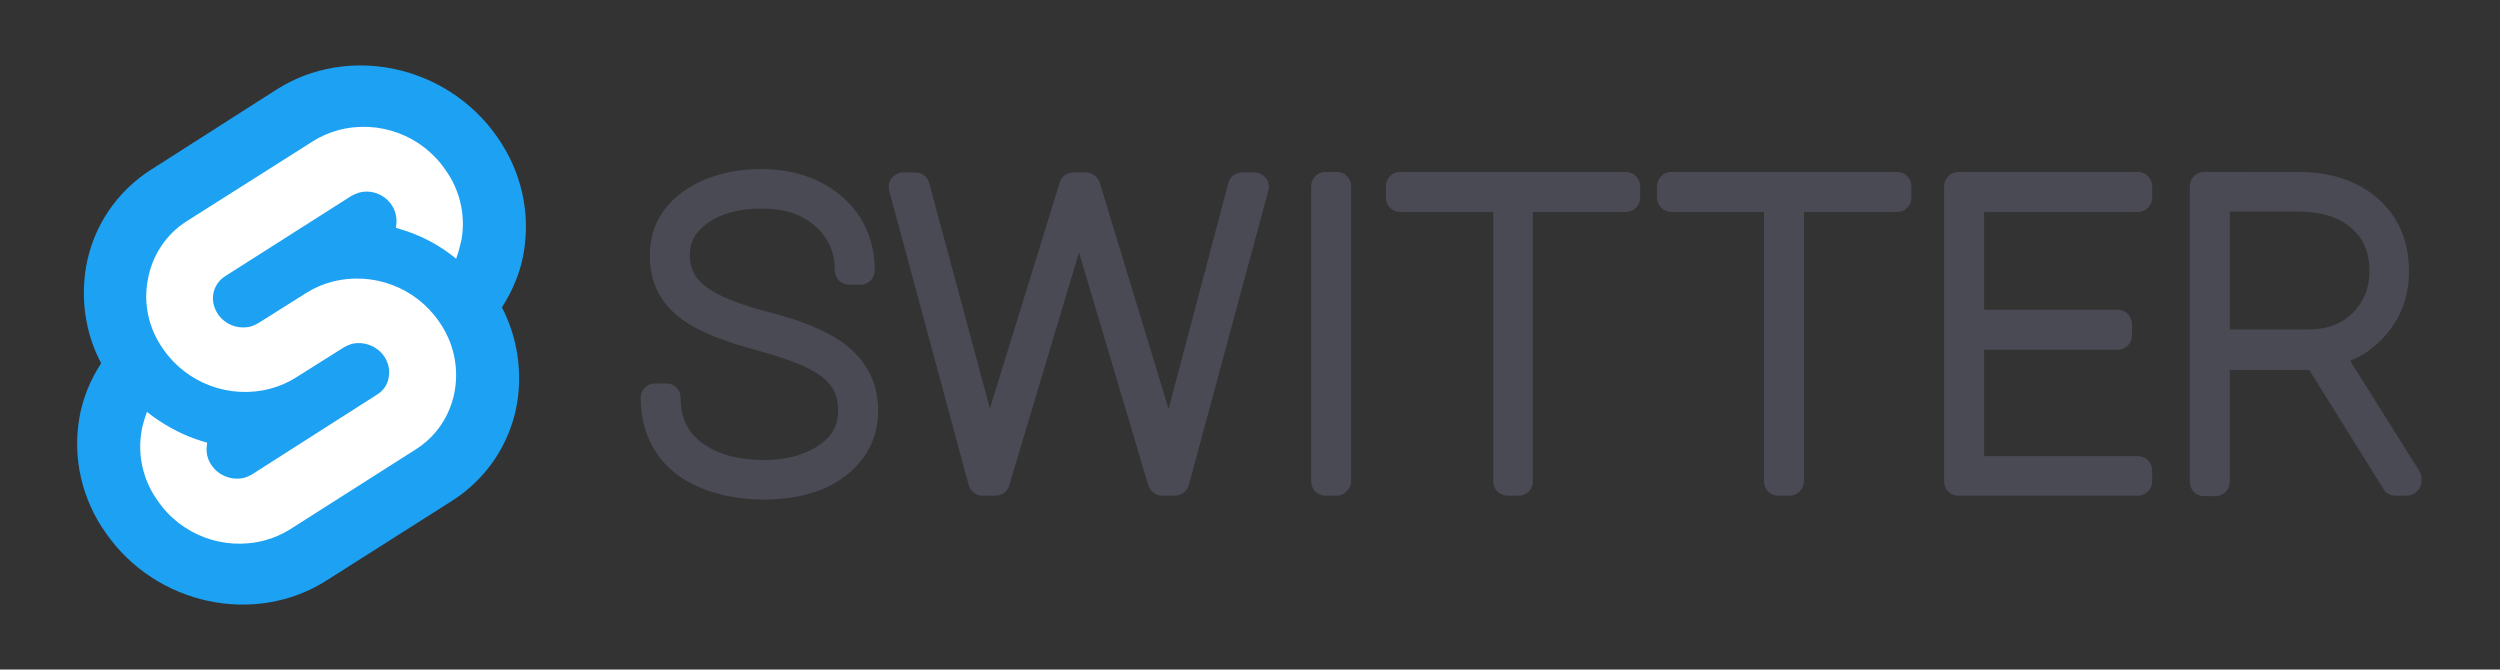 <?xml version="1.0" encoding="utf-8"?>
<!-- Generator: Adobe Illustrator 21.0.0, SVG Export Plug-In . SVG Version: 6.00 Build 0)  -->
<svg version="1.1" id="svelte" xmlns="http://www.w3.org/2000/svg" xmlns:xlink="http://www.w3.org/1999/xlink" x="0px" y="0px"
	 viewBox="0 0 519 139" style="enable-background:new 0 0 519 139;" xml:space="preserve">
<rect x="0" y="0" width="519" height="139" fill="#333333" stroke="none"/>
<style type="text/css">
	.st0{fill:#1DA1F2;}
	.st1{fill:#FFFFFF;}
	.st2{fill:#4A4A55;}
</style>
<path id="back" class="st0" d="M103.2,28.4C92.8,13.5,72.3,9.1,57.4,18.6L31.4,35.2c-7.1,4.5-12,11.7-13.5,20
	c-1.2,6.9-0.2,14,3.1,20.2c-2.2,3.4-3.8,7.2-4.5,11.2c-1.5,8.4,0.5,17.1,5.5,24.1c10.4,14.9,30.9,19.3,45.8,9.8L93.8,104
	c7.1-4.5,12-11.7,13.5-20c1.2-6.9,0.1-14-3.1-20.2c2.2-3.4,3.8-7.2,4.5-11.2C110.2,44.1,108.2,35.5,103.2,28.4"/>
<path id="front" class="st1" d="M54.9,112.2c-8.4,2.2-17.3-1.1-22.2-8.3c-3-4.2-4.2-9.4-3.3-14.5c0.1-0.8,0.4-1.6,0.6-2.4l0.5-1.5
	l1.3,1c3.1,2.2,6.5,4,10.2,5.1l1,0.3l-0.1,1c-0.1,1.4,0.3,2.7,1.1,3.8c1.5,2.1,4.2,3.1,6.7,2.5c0.6-0.2,1.1-0.4,1.6-0.7l26-16.6
	c1.3-0.8,2.2-2.1,2.4-3.6c0.3-1.5-0.1-3.1-1-4.4c-1.5-2.1-4.2-3.1-6.7-2.5c-0.6,0.2-1.1,0.4-1.6,0.7l-10,6.3c-1.6,1-3.4,1.8-5.3,2.3
	c-8.4,2.2-17.3-1.1-22.2-8.2c-3-4.2-4.2-9.4-3.2-14.5c0.9-5,3.8-9.4,8.1-12.1L65,29.3c1.6-1,3.4-1.8,5.3-2.3
	c8.4-2.2,17.3,1.1,22.2,8.3c3,4.2,4.2,9.4,3.3,14.5c-0.2,0.8-0.4,1.6-0.6,2.4l-0.5,1.5l-1.3-1c-3.1-2.3-6.5-4-10.2-5.1l-1-0.3l0.1-1
	c0.1-1.4-0.3-2.8-1.1-3.9c-1.5-2.1-4.2-3.1-6.7-2.4c-0.6,0.2-1.1,0.4-1.6,0.7L46.8,57.3c-1.3,0.8-2.2,2.1-2.5,3.6
	c-0.3,1.5,0.1,3.1,1,4.4c1.5,2.1,4.1,3.1,6.7,2.5c0.6-0.2,1.1-0.4,1.6-0.7l10-6.3c1.6-1,3.4-1.8,5.3-2.3c8.4-2.2,17.3,1.1,22.2,8.2
	c3,4.2,4.2,9.4,3.3,14.5c-0.9,5-3.8,9.4-8.1,12.1l-26.1,16.6C58.6,110.9,56.8,111.7,54.9,112.2"/>
<g>
	<g>
		<g>
			<path class="st2" d="M177.1,85.2c0-2.6-0.6-4.8-1.8-6.6c-1.2-1.8-3.1-3.4-5.8-4.8c-2.6-1.4-6.6-2.8-11.9-4.3
				c-5.3-1.5-9.3-2.9-11.9-4.4c-2.6-1.5-4.6-3.2-5.8-5.2c-1.2-2-1.8-4.3-1.8-7.1c0-4.5,1.9-8.1,5.6-10.8c3.8-2.8,8.6-4.1,14.7-4.1
				c3.9,0,7.4,0.8,10.6,2.3c3.1,1.5,5.5,3.7,7.2,6.4c1.7,2.8,2.6,5.9,2.6,9.3h-2.3c0-4.6-1.7-8.3-5-11.3c-3.4-3-7.7-4.5-13.1-4.5
				c-5.4,0-9.7,1.2-13,3.6c-3.3,2.4-5,5.4-5,9c0,3.7,1.4,6.6,4.3,8.9c2.9,2.2,7.6,4.2,14.3,5.9c6.6,1.7,11.5,3.7,14.6,6
				c3.9,2.9,5.9,6.7,5.9,11.6c0,3.1-0.9,5.8-2.6,8.2c-1.7,2.4-4.2,4.2-7.4,5.5s-6.8,1.9-10.8,1.9c-4.4,0-8.4-0.7-11.9-2.2
				c-3.5-1.5-6.2-3.6-8-6.3c-1.8-2.7-2.7-5.9-2.7-9.6h2.3c0,5,1.9,8.9,5.6,11.7c3.8,2.8,8.6,4.2,14.7,4.2c5.3,0,9.8-1.2,13.2-3.7
				C175.3,92.3,177.1,89.1,177.1,85.2z"/>
			<path class="st2" d="M158.6,103.7c-4.8,0-9.2-0.8-13.1-2.4c-4.1-1.7-7.2-4.2-9.3-7.4c-2.1-3.2-3.2-7-3.2-11.3c0-1.7,1.3-3,3-3
				h2.3c1.7,0,3,1.3,3,3c0,4,1.4,7.1,4.4,9.3c3.2,2.4,7.5,3.6,12.9,3.6c4.7,0,8.6-1.1,11.5-3.1c2.7-1.9,3.9-4.2,3.9-7.1
				c0-2-0.4-3.6-1.3-4.9c-0.9-1.4-2.5-2.7-4.7-3.8c-2.4-1.3-6.2-2.6-11.3-4c-5.6-1.5-9.7-3.1-12.6-4.7c-3.1-1.7-5.4-3.8-6.9-6.2
				c-1.5-2.4-2.3-5.4-2.3-8.7c0-5.4,2.3-9.9,6.9-13.2c4.3-3.1,9.8-4.7,16.4-4.7c4.4,0,8.4,0.9,11.9,2.6c3.6,1.8,6.5,4.3,8.5,7.5
				c2,3.2,3,6.9,3,10.9c0,1.7-1.3,3-3,3h-2.3c-1.7,0-3-1.3-3-3c0-3.7-1.3-6.7-4-9.1c-2.8-2.5-6.4-3.7-11.1-3.7c-4.7,0-8.5,1-11.3,3
				c-2.5,1.8-3.7,3.9-3.7,6.6c0,2.8,1,4.8,3.2,6.5c2.5,2,7,3.8,13.2,5.4c7.1,1.8,12.2,4,15.6,6.5c4.7,3.5,7.1,8.2,7.1,14
				c0,3.7-1.1,7.1-3.2,9.9c-2.1,2.8-5,5-8.7,6.5C167,103,163,103.7,158.6,103.7z"/>
		</g>
		<g>
			<path class="st2" d="M205.6,96.1l2.8-10.1l14.4-47.3h2.5L239.7,86l2.7,10.1l2.9-10.1l12.6-47.3h2.5l-16.5,61.1h-2.6l-15.2-51
				l-2.1-6.5l-2.1,6.5l-15.3,51h-2.6l-16.5-61.1h2.5L202.8,86L205.6,96.1z"/>
			<path class="st2" d="M243.9,102.9h-2.6c-1.3,0-2.5-0.9-2.9-2.1l-14.4-48.4l-14.5,48.4c-0.4,1.3-1.5,2.1-2.9,2.1h-2.6
				c-1.4,0-2.5-0.9-2.9-2.2l-16.5-61.1c-0.2-0.9-0.1-1.9,0.5-2.6c0.6-0.7,1.4-1.2,2.4-1.2h2.5c1.4,0,2.5,0.9,2.9,2.2l12.6,46.8
				L220,37.9c0.4-1.3,1.5-2.1,2.9-2.1h2.5c1.3,0,2.5,0.9,2.9,2.1l14.3,47L255,38c0.3-1.3,1.5-2.2,2.9-2.2h2.5c0.9,0,1.8,0.4,2.4,1.2
				c0.6,0.7,0.8,1.7,0.5,2.6l-16.5,61.1C246.4,102,245.3,102.9,243.9,102.9z"/>
		</g>
		<g>
			<path class="st2" d="M277.5,99.9h-2.3V38.7h2.3V99.9z"/>
			<path class="st2" d="M277.5,102.9h-2.3c-1.7,0-3-1.3-3-3V38.7c0-1.7,1.3-3,3-3h2.3c1.7,0,3,1.3,3,3v61.1
				C280.5,101.5,279.1,102.9,277.5,102.9z"/>
		</g>
		<g>
			<path class="st2" d="M337.6,41h-22.3v58.9H313V41h-22.3v-2.3h46.8V41z"/>
			<path class="st2" d="M315.3,102.9H313c-1.7,0-3-1.3-3-3V44h-19.3c-1.7,0-3-1.3-3-3v-2.3c0-1.7,1.3-3,3-3h46.8c1.7,0,3,1.3,3,3V41
				c0,1.7-1.3,3-3,3h-19.3v55.9C318.3,101.5,317,102.9,315.3,102.9z"/>
		</g>
		<g>
			<path class="st2" d="M393.8,41h-22.3v58.9h-2.3V41H347v-2.3h46.8V41z"/>
			<path class="st2" d="M371.5,102.9h-2.3c-1.7,0-3-1.3-3-3V44H347c-1.7,0-3-1.3-3-3v-2.3c0-1.7,1.3-3,3-3h46.8c1.7,0,3,1.3,3,3V41
				c0,1.7-1.3,3-3,3h-19.3v55.9C374.5,101.5,373.2,102.9,371.5,102.9z"/>
		</g>
		<g>
			<path class="st2" d="M439.6,69.5h-30.7v28.1h34.9v2.3h-37.2V38.7h37.2V41h-34.9v26.3h30.7V69.5z"/>
			<path class="st2" d="M443.8,102.9h-37.2c-1.7,0-3-1.3-3-3V38.7c0-1.7,1.3-3,3-3h37.2c1.7,0,3,1.3,3,3V41c0,1.7-1.3,3-3,3h-31.9
				v20.3h27.7c1.7,0,3,1.3,3,3v2.3c0,1.7-1.3,3-3,3h-27.7v22.1h31.9c1.7,0,3,1.3,3,3v2.3C446.8,101.5,445.5,102.9,443.8,102.9z"/>
		</g>
		<g>
			<path class="st2" d="M481,73.7h-21.2v26.2h-2.3V38.7H477c6.1,0,11,1.6,14.6,4.7c3.6,3.2,5.4,7.5,5.4,12.9c0,4.2-1.3,7.8-3.9,10.9
				c-2.6,3.1-5.9,5.1-9.9,5.8l16.3,26.2v0.6h-2.4L481,73.7z M459.8,71.4h19.3c4.7,0,8.5-1.4,11.4-4.3c2.9-2.9,4.3-6.5,4.3-10.8
				c0-4.8-1.6-8.5-4.8-11.3c-3.2-2.7-7.6-4.1-13.2-4.1h-17V71.4z"/>
			<path class="st2" d="M499.7,102.9h-2.4c-1,0-2-0.5-2.5-1.4l-15.4-24.7h-16.5v23.2c0,1.7-1.3,3-3,3h-2.3c-1.7,0-3-1.3-3-3V38.7
				c0-1.7,1.3-3,3-3H477c6.8,0,12.4,1.8,16.6,5.5c4.3,3.7,6.5,8.8,6.5,15.2c0,4.9-1.5,9.2-4.6,12.9c-2.1,2.5-4.6,4.4-7.6,5.6
				l14.3,22.8c0.3,0.5,0.5,1,0.5,1.6v0.6C502.7,101.5,501.3,102.9,499.7,102.9z M462.8,68.4h16.3c3.9,0,7-1.1,9.3-3.4
				c2.3-2.3,3.5-5.1,3.5-8.7c0-3.9-1.2-6.8-3.8-9c-2.6-2.3-6.4-3.4-11.2-3.4h-14V68.4z"/>
		</g>
	</g>
</g>
</svg>
